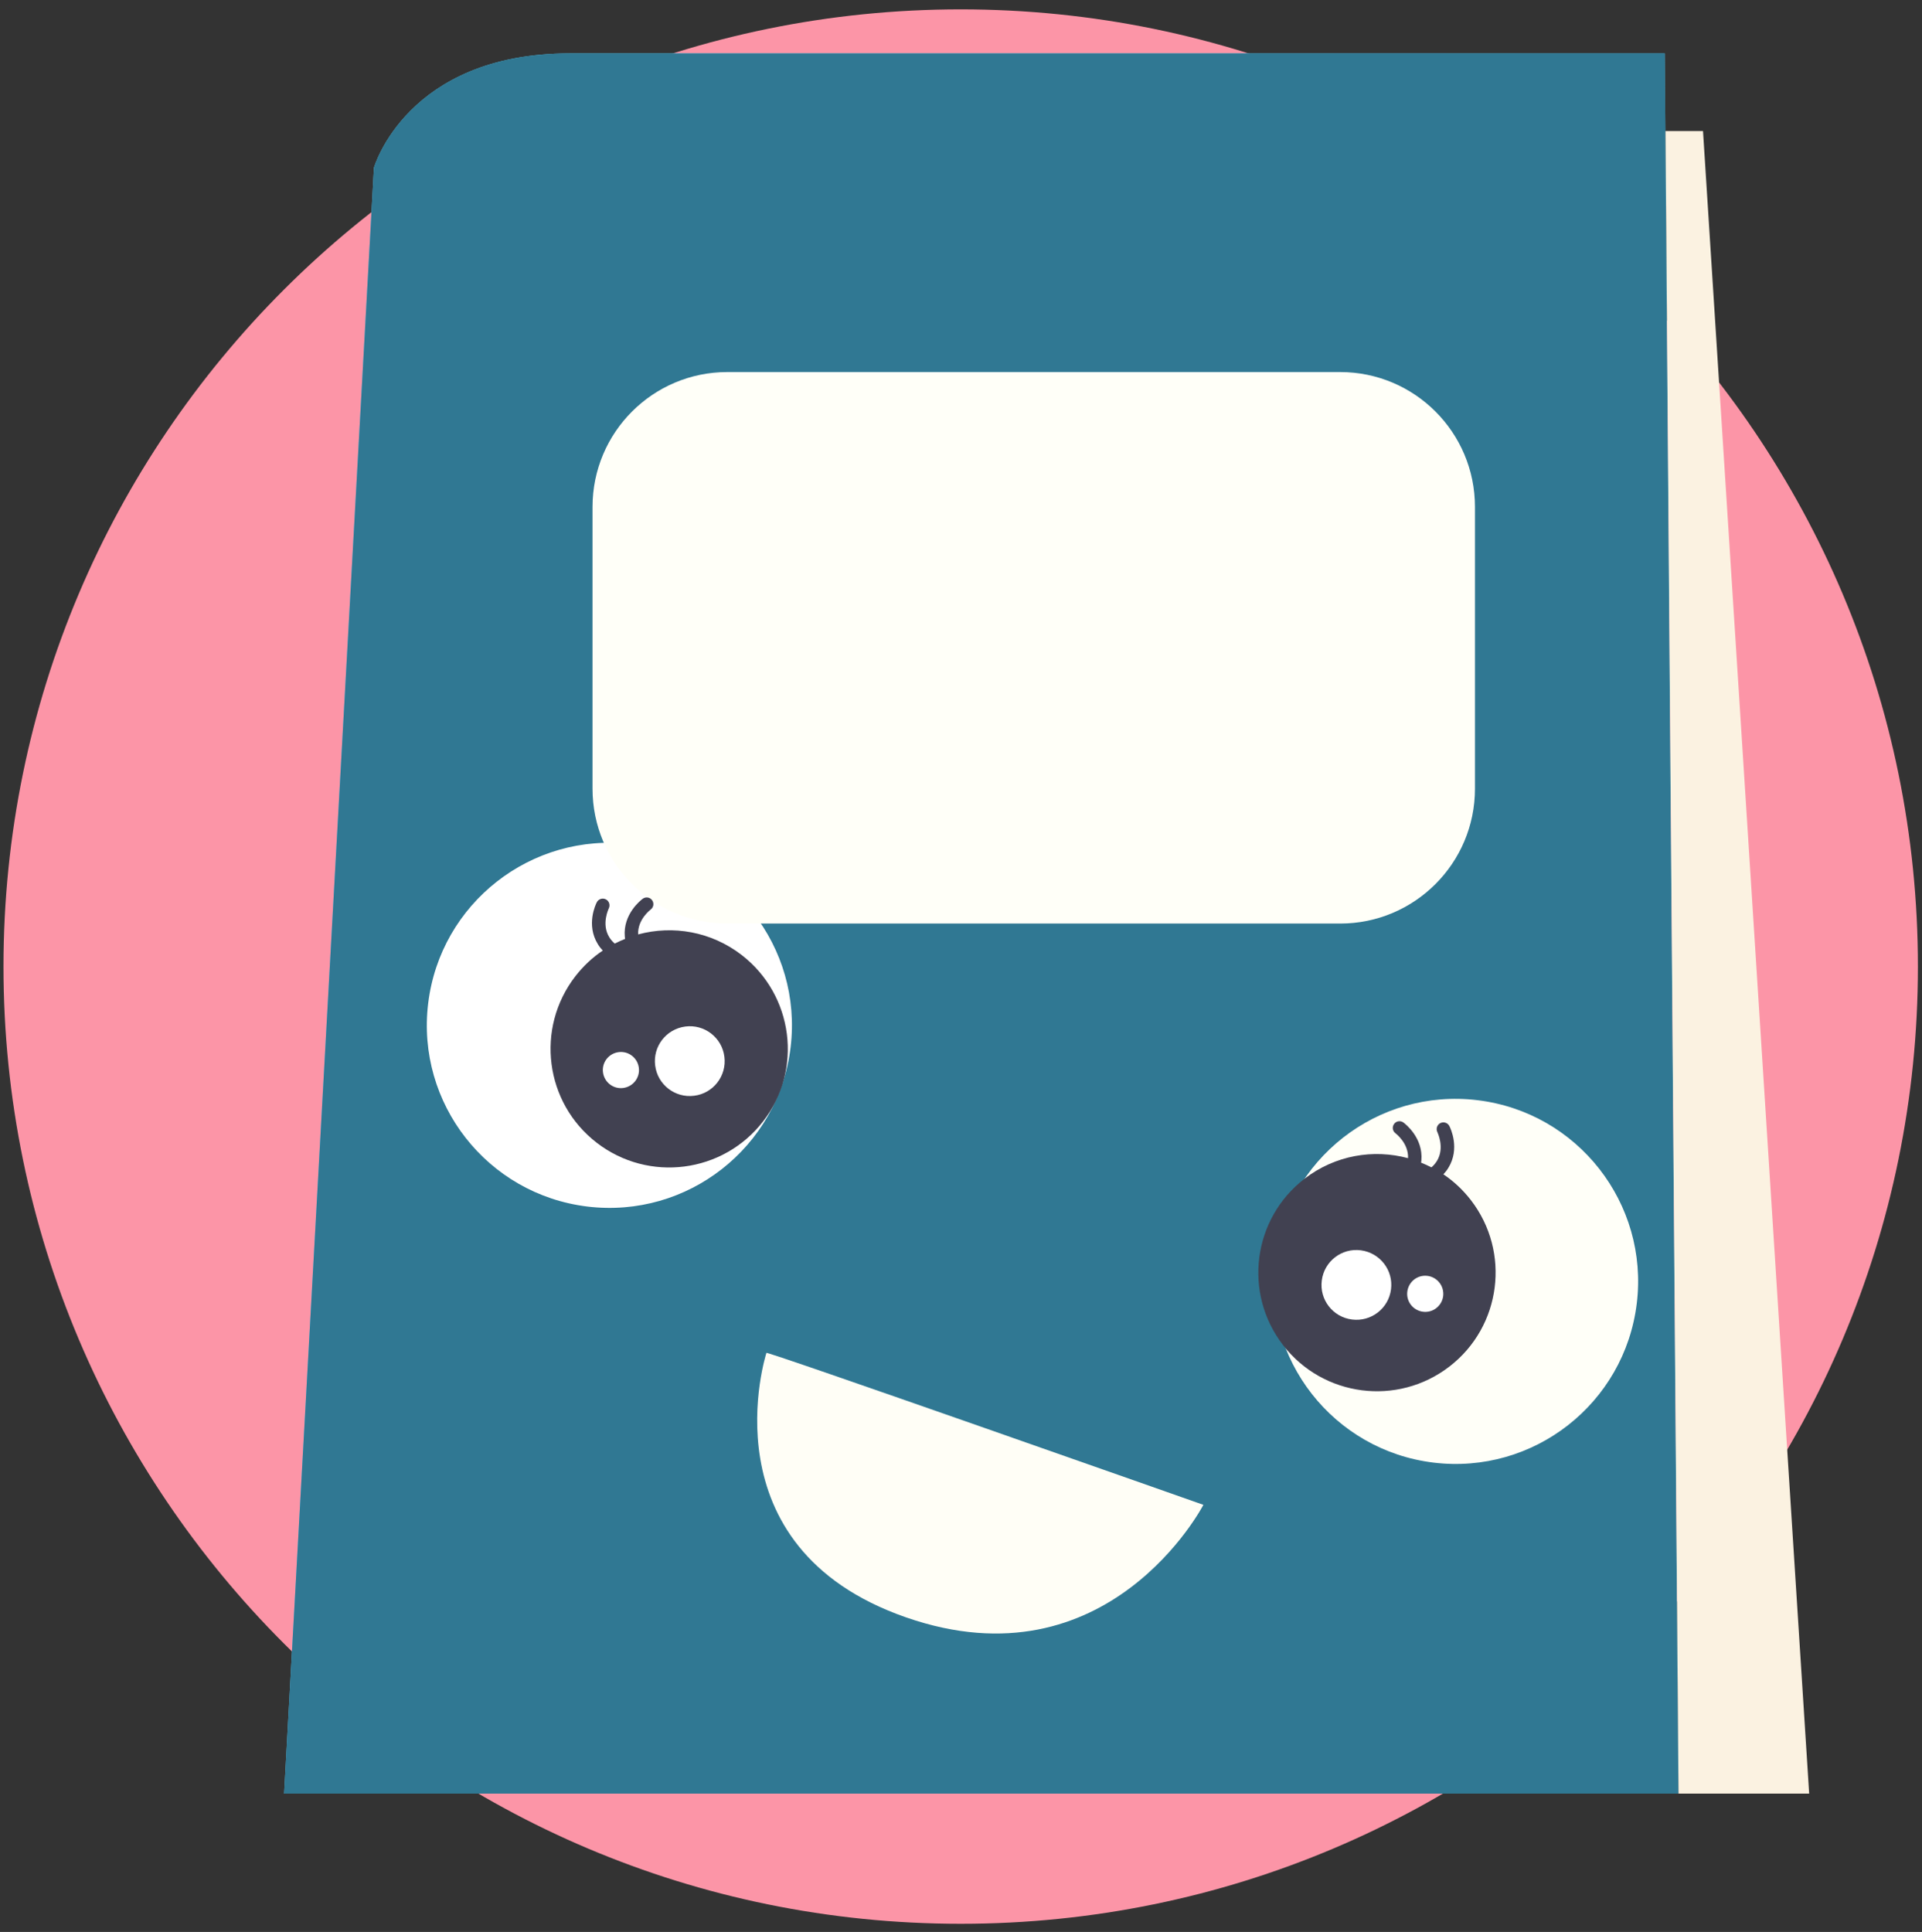 <svg width="193" height="194" viewBox="0 0 193 194" fill="none" xmlns="http://www.w3.org/2000/svg">
<rect x="0" y="0" width="193" height="194" fill="#333333" stroke="none"/>
<g clip-path="url(#clip0_494_384)">
<path d="M96.47 193.18C149.555 193.18 192.59 150.146 192.59 97.06C192.59 43.975 149.555 0.94 96.47 0.94C43.384 0.94 0.35 43.975 0.35 97.06C0.35 150.146 43.384 193.18 96.47 193.18Z" fill="#FC95A7"/>
<path d="M28.529 180.11L37.549 16.85C37.549 16.85 40.829 5.36 57.239 5.36C73.649 5.36 167.169 5.36 167.169 5.36L168.539 180.11H28.529Z" fill="url(#paint0_linear_494_384)"/>
<path d="M28.529 180.11L37.549 16.85C37.549 16.85 40.829 5.36 57.239 5.36C73.649 5.36 167.169 5.36 167.169 5.36L168.539 180.11H28.529Z" fill="#307893"/>
<path d="M164.359 130.884C165.58 120.835 158.423 111.698 148.373 110.477C138.324 109.257 129.187 116.414 127.966 126.463C126.746 136.512 133.903 145.649 143.952 146.87C154.002 148.091 163.138 140.934 164.359 130.884Z" fill="#FFFFF8"/>
<path d="M79.388 105.17C80.609 95.121 73.452 85.984 63.403 84.763C53.353 83.543 44.217 90.7 42.996 100.749C41.775 110.799 48.932 119.935 58.981 121.156C69.031 122.377 78.167 115.22 79.388 105.17Z" fill="white"/>
<path d="M59.5 50.9V79.2C59.5 86.68 65.56 92.74 73.04 92.74H134.57C142.05 92.74 148.11 86.68 148.11 79.2V50.9C148.11 43.42 142.05 37.36 134.57 37.36H73.04C65.56 37.36 59.5 43.42 59.5 50.9Z" fill="#FFFFF8"/>
<path d="M76.96 135.86C75.83 135.24 120.84 151.11 120.84 151.11C120.84 151.11 111.32 169.49 90.98 162.41C70.64 155.33 76.96 135.86 76.96 135.86Z" fill="#FFFEF6"/>
<path d="M181.67 180.11L171.01 13.16H167.24L168.55 180.11H181.67Z" fill="#FBF2E1"/>
<path d="M74.479 95.9C71.409 93.53 67.559 92.89 64.079 93.83C64.009 92.32 65.329 91.34 65.339 91.33C65.639 91.11 65.699 90.69 65.479 90.39C65.259 90.09 64.839 90.03 64.539 90.25C64.339 90.4 62.549 91.79 62.739 94.05C62.749 94.13 62.759 94.2 62.769 94.28C62.419 94.42 62.069 94.58 61.729 94.75C61.529 94.58 61.339 94.37 61.179 94.11C60.359 92.78 61.129 91.24 61.129 91.22C61.299 90.89 61.169 90.48 60.839 90.31C60.509 90.14 60.099 90.27 59.929 90.6C59.809 90.83 58.839 92.87 60.029 94.8C60.179 95.05 60.349 95.26 60.529 95.45C59.499 96.14 58.569 97.01 57.769 98.04C53.749 103.25 54.709 110.73 59.919 114.75C65.129 118.77 72.609 117.81 76.629 112.6C80.649 107.41 79.679 99.93 74.479 95.9Z" fill="#414151"/>
<path d="M68.82 103.08C70.74 102.83 72.5 104.19 72.74 106.11C72.99 108.03 71.63 109.79 69.71 110.03C67.79 110.28 66.03 108.92 65.79 107C65.54 105.09 66.89 103.33 68.82 103.08Z" fill="white"/>
<path d="M62.119 105.65C63.109 105.52 64.019 106.22 64.149 107.22C64.279 108.21 63.579 109.12 62.579 109.25C61.589 109.38 60.679 108.68 60.549 107.68C60.419 106.69 61.119 105.78 62.119 105.65Z" fill="white"/>
<path d="M130.99 118.37C134.06 116 137.91 115.36 141.39 116.3C141.46 114.79 140.14 113.81 140.13 113.8C139.83 113.58 139.77 113.16 139.99 112.86C140.21 112.56 140.63 112.5 140.93 112.72C141.13 112.87 142.92 114.26 142.73 116.52C142.72 116.6 142.71 116.67 142.7 116.75C143.05 116.89 143.4 117.05 143.74 117.22C143.94 117.05 144.13 116.84 144.29 116.58C145.11 115.25 144.34 113.71 144.34 113.69C144.17 113.36 144.3 112.95 144.63 112.78C144.96 112.61 145.37 112.74 145.54 113.07C145.66 113.3 146.63 115.34 145.44 117.27C145.29 117.52 145.12 117.73 144.94 117.92C145.97 118.61 146.9 119.48 147.7 120.51C151.72 125.72 150.76 133.2 145.55 137.22C140.34 141.24 132.86 140.28 128.84 135.07C124.82 129.87 125.78 122.39 130.99 118.37Z" fill="#414151"/>
<path d="M136.649 125.55C134.729 125.3 132.969 126.66 132.729 128.58C132.479 130.5 133.839 132.26 135.759 132.5C137.679 132.75 139.439 131.39 139.679 129.47C139.929 127.55 138.569 125.8 136.649 125.55Z" fill="white"/>
<path d="M143.348 128.12C142.358 127.99 141.448 128.69 141.318 129.69C141.188 130.68 141.888 131.59 142.888 131.72C143.878 131.85 144.788 131.15 144.918 130.15C145.038 129.15 144.338 128.25 143.348 128.12Z" fill="white"/>
</g>
<defs>
<linearGradient id="paint0_linear_494_384" x1="65.052" y1="79.95" x2="161.859" y2="117.688" gradientUnits="userSpaceOnUse">
<stop stop-color="#5FCBF2"/>
<stop offset="1" stop-color="#4C9AB6"/>
</linearGradient>
<clipPath id="clip0_494_384">
<rect width="193" height="194" fill="white"/>
</clipPath>
</defs>
</svg>
